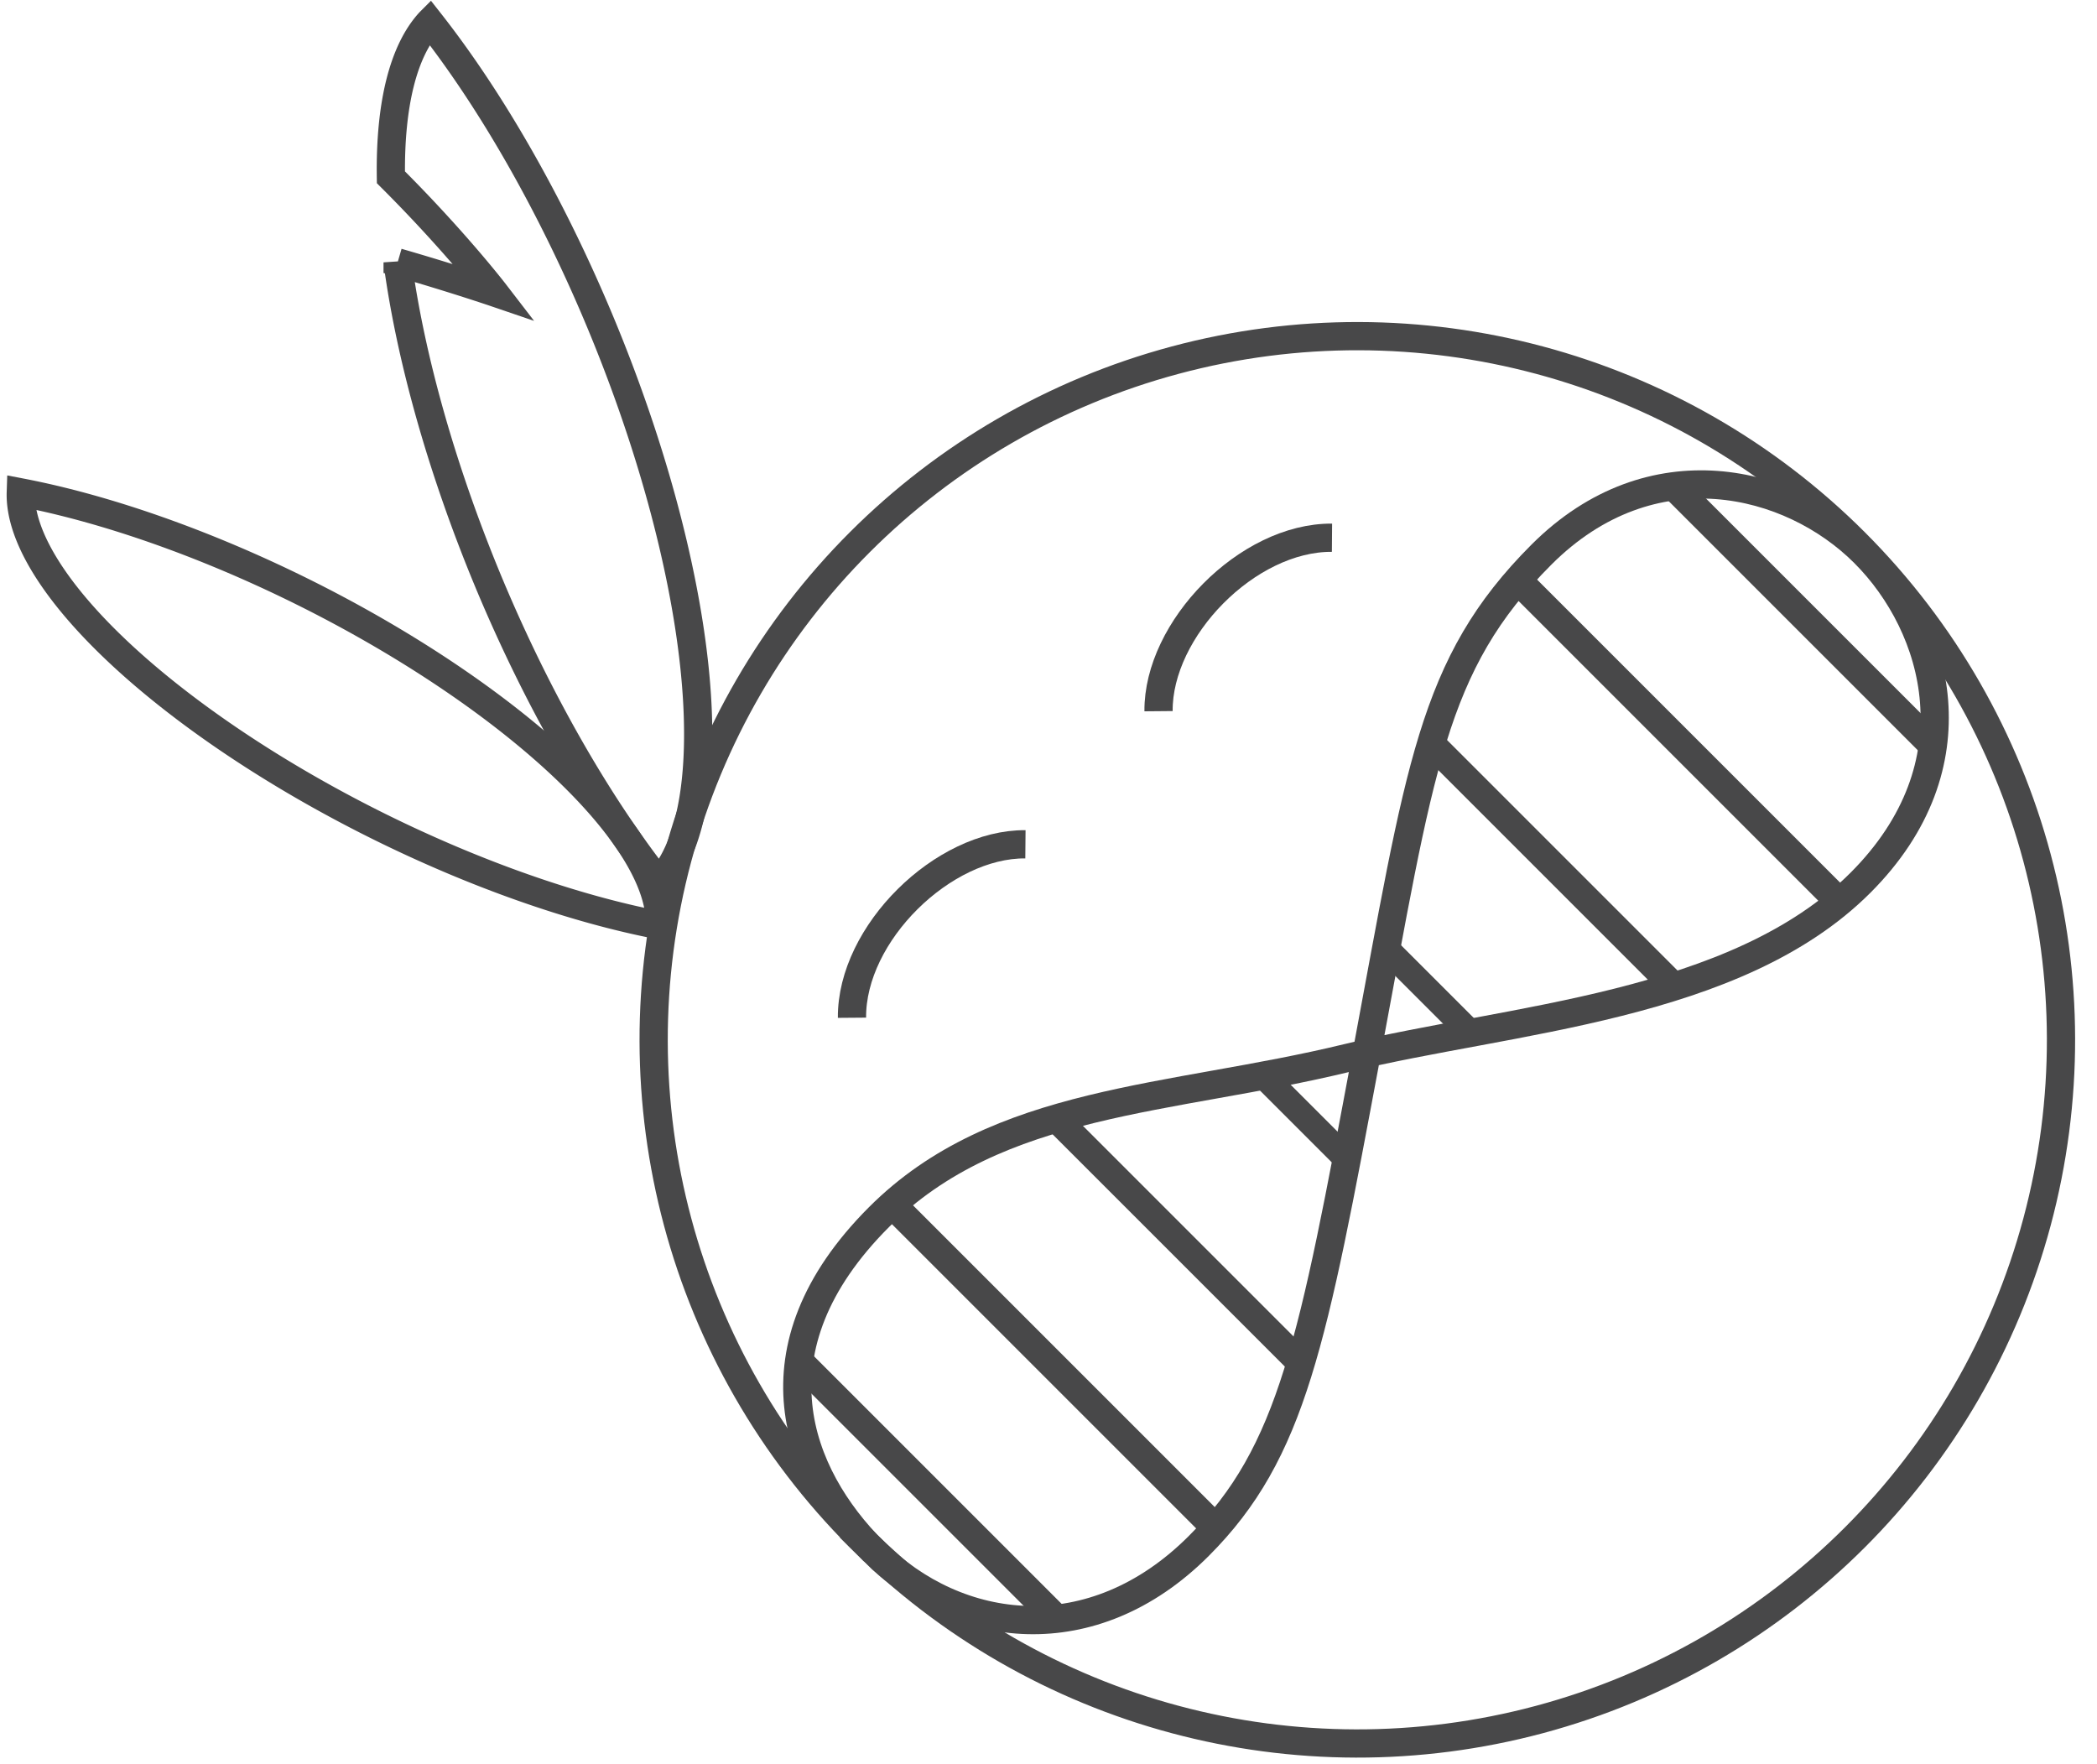<?xml version="1.0" encoding="UTF-8" standalone="no"?>
<!-- Created with Inkscape (http://www.inkscape.org/) -->

<svg
   xmlns:dc="http://purl.org/dc/elements/1.1/"
   xmlns:cc="http://creativecommons.org/ns#"
   xmlns:rdf="http://www.w3.org/1999/02/22-rdf-syntax-ns#"
   xmlns:svg="http://www.w3.org/2000/svg"
   xmlns="http://www.w3.org/2000/svg"
   xmlns:sodipodi="http://sodipodi.sourceforge.net/DTD/sodipodi-0.dtd"
   xmlns:inkscape="http://www.inkscape.org/namespaces/inkscape"
   width="63mm"
   height="53mm"
   viewBox="0 0 63 53"
   version="1.1"
   id="svg5452"
   inkscape:version="0.92.1 r15371"
   sodipodi:docname="mylogo.svg">
  <defs
     id="defs5446" />
  <sodipodi:namedview
     id="base"
     pagecolor="#ffffff"
     bordercolor="#666666"
     borderopacity="1.0"
     inkscape:pageopacity="0.0"
     inkscape:pageshadow="2"
     inkscape:zoom="1.979899"
     inkscape:cx="3.6292287"
     inkscape:cy="179.51775"
     inkscape:document-units="mm"
     inkscape:current-layer="layer1"
     showgrid="false"
     inkscape:window-width="1920"
     inkscape:window-height="1027"
     inkscape:window-x="1912"
     inkscape:window-y="-8"
     inkscape:window-maximized="1"
     inkscape:measure-start="62.1802,1110.03"
     inkscape:measure-end="62.1802,909.137" />
  <g
     inkscape:label="Layer 1"
     inkscape:groupmode="layer"
     id="layer1"
     transform="translate(0,-244)">
    <g
       id="g6695">
      <circle
         transform="rotate(-45)"
         r="21.14"
         style="fill:none;fill-opacity:1;stroke:#484849;stroke-width:0.848;stroke-miterlimit:4;stroke-dasharray:none;stroke-opacity:1"
         cy="223.458"
         cx="-165.789"
         id="path3702-3" />
      <path
         sodipodi:nodetypes="sssssssss"
         inkscape:connector-curvature="0"
         id="path4797-0"
         d="m 26.247,290.607 c 2.523,2.523 6.573,3.034 9.767,-0.161 2.827,-2.827 3.424,-6.136 5.033,-14.731 1.617,-8.639 1.953,-11.743 5.263,-15.053 3.309,-3.309 7.492,-2.252 9.698,-0.046 2.206,2.206 3.424,6.366 -0.115,9.905 -3.746,3.746 -10.515,4.071 -15.42,5.263 -5.306,1.289 -10.502,1.218 -14.064,4.78 -3.976,3.976 -2.447,7.757 -0.161,10.043 z"
         style="fill:none;fill-opacity:1;stroke:#484849;stroke-width:0.848;stroke-linecap:butt;stroke-linejoin:miter;stroke-miterlimit:4;stroke-dasharray:none;stroke-opacity:1" />
      <path
         inkscape:connector-curvature="0"
         id="path5079-9"
         d="m 23.962,284.852 7.76,7.76"
         style="fill:none;stroke:#484849;stroke-width:0.848;stroke-linecap:butt;stroke-linejoin:miter;stroke-miterlimit:4;stroke-dasharray:none;stroke-opacity:1" />
      <path
         inkscape:connector-curvature="0"
         id="path5079-7-8"
         d="m 26.668,280.05 9.856,9.856"
         style="fill:none;stroke:#484849;stroke-width:0.848;stroke-linecap:butt;stroke-linejoin:miter;stroke-miterlimit:4;stroke-dasharray:none;stroke-opacity:1" />
      <path
         inkscape:connector-curvature="0"
         id="path5079-7-5-1-6"
         d="m 37.893,276.255 2.604,2.604"
         style="fill:none;stroke:#484849;stroke-width:0.775;stroke-linecap:butt;stroke-linejoin:miter;stroke-miterlimit:4;stroke-dasharray:none;stroke-opacity:1" />
      <path
         inkscape:connector-curvature="0"
         id="path5079-7-5-0-1"
         d="m 31.713,277.585 7.301,7.301"
         style="fill:none;stroke:#484849;stroke-width:0.825;stroke-linecap:butt;stroke-linejoin:miter;stroke-miterlimit:4;stroke-dasharray:none;stroke-opacity:1" />
      <path
         inkscape:connector-curvature="0"
         id="path5079-6-7"
         d="m 50.217,258.541 7.76,7.76"
         style="fill:none;stroke:#484849;stroke-width:0.848;stroke-linecap:butt;stroke-linejoin:miter;stroke-miterlimit:4;stroke-dasharray:none;stroke-opacity:1" />
      <path
         inkscape:connector-curvature="0"
         id="path5079-7-7-8"
         d="m 45.414,261.248 9.856,9.856"
         style="fill:none;stroke:#484849;stroke-width:0.848;stroke-linecap:butt;stroke-linejoin:miter;stroke-miterlimit:4;stroke-dasharray:none;stroke-opacity:1" />
      <path
         inkscape:connector-curvature="0"
         id="path5079-7-5-1-2-2"
         d="m 41.624,272.477 2.604,2.604"
         style="fill:none;stroke:#484849;stroke-width:0.775;stroke-linecap:butt;stroke-linejoin:miter;stroke-miterlimit:4;stroke-dasharray:none;stroke-opacity:1" />
      <path
         inkscape:connector-curvature="0"
         id="path5079-7-5-0-3-1"
         d="m 42.951,266.294 7.301,7.301"
         style="fill:none;stroke:#484849;stroke-width:0.825;stroke-linecap:butt;stroke-linejoin:miter;stroke-miterlimit:4;stroke-dasharray:none;stroke-opacity:1" />
      <path
         sodipodi:nodetypes="cc"
         inkscape:connector-curvature="0"
         id="path5234-1"
         d="m 25.596,274.576 c -0.02,-2.536 2.744,-5.233 5.211,-5.211"
         style="fill:none;stroke:#484849;stroke-width:0.848;stroke-linecap:butt;stroke-linejoin:miter;stroke-miterlimit:4;stroke-dasharray:none;stroke-opacity:1" />
      <path
         sodipodi:nodetypes="cc"
         inkscape:connector-curvature="0"
         id="path5234-5-1"
         d="m 40.017,260.155 c -2.536,-0.019 -5.233,2.744 -5.211,5.211"
         style="fill:none;stroke:#484849;stroke-width:0.848;stroke-linecap:butt;stroke-linejoin:miter;stroke-miterlimit:4;stroke-dasharray:none;stroke-opacity:1" />
      <path
         id="path5274-0-2-3"
         d="m 12.909,244.662 a 16.493,5.781 67.271 0 0 -1.165,4.664 c 1.925,1.92 3.109,3.459 3.109,3.459 0,0 -1.199,-0.409 -2.907,-0.903 a 16.493,5.781 67.271 0 0 2.76,9.676 16.493,5.781 67.271 0 0 5.092,8.939 16.493,5.781 67.271 0 0 -1.796,-16.897 16.493,5.781 67.271 0 0 -5.092,-8.939 z"
         style="fill:none;fill-opacity:1;stroke:#484849;stroke-width:0.848;stroke-miterlimit:4;stroke-dasharray:none;stroke-opacity:1"
         inkscape:connector-curvature="0" />
      <path
         inkscape:connector-curvature="0"
         id="path5274-0-2-9-9"
         d="m 9.042,261.754 a 14.305,5.014 26.319 0 0 -8.417,-2.961 14.305,5.014 26.319 0 0 10.782,10.047 14.305,5.014 26.319 0 0 8.417,2.961 14.305,5.014 26.319 0 0 -10.782,-10.047 z"
         style="fill:none;fill-opacity:1;stroke:#484849;stroke-width:0.848;stroke-miterlimit:4;stroke-dasharray:none;stroke-opacity:1" />
    </g>
  </g>
</svg>
